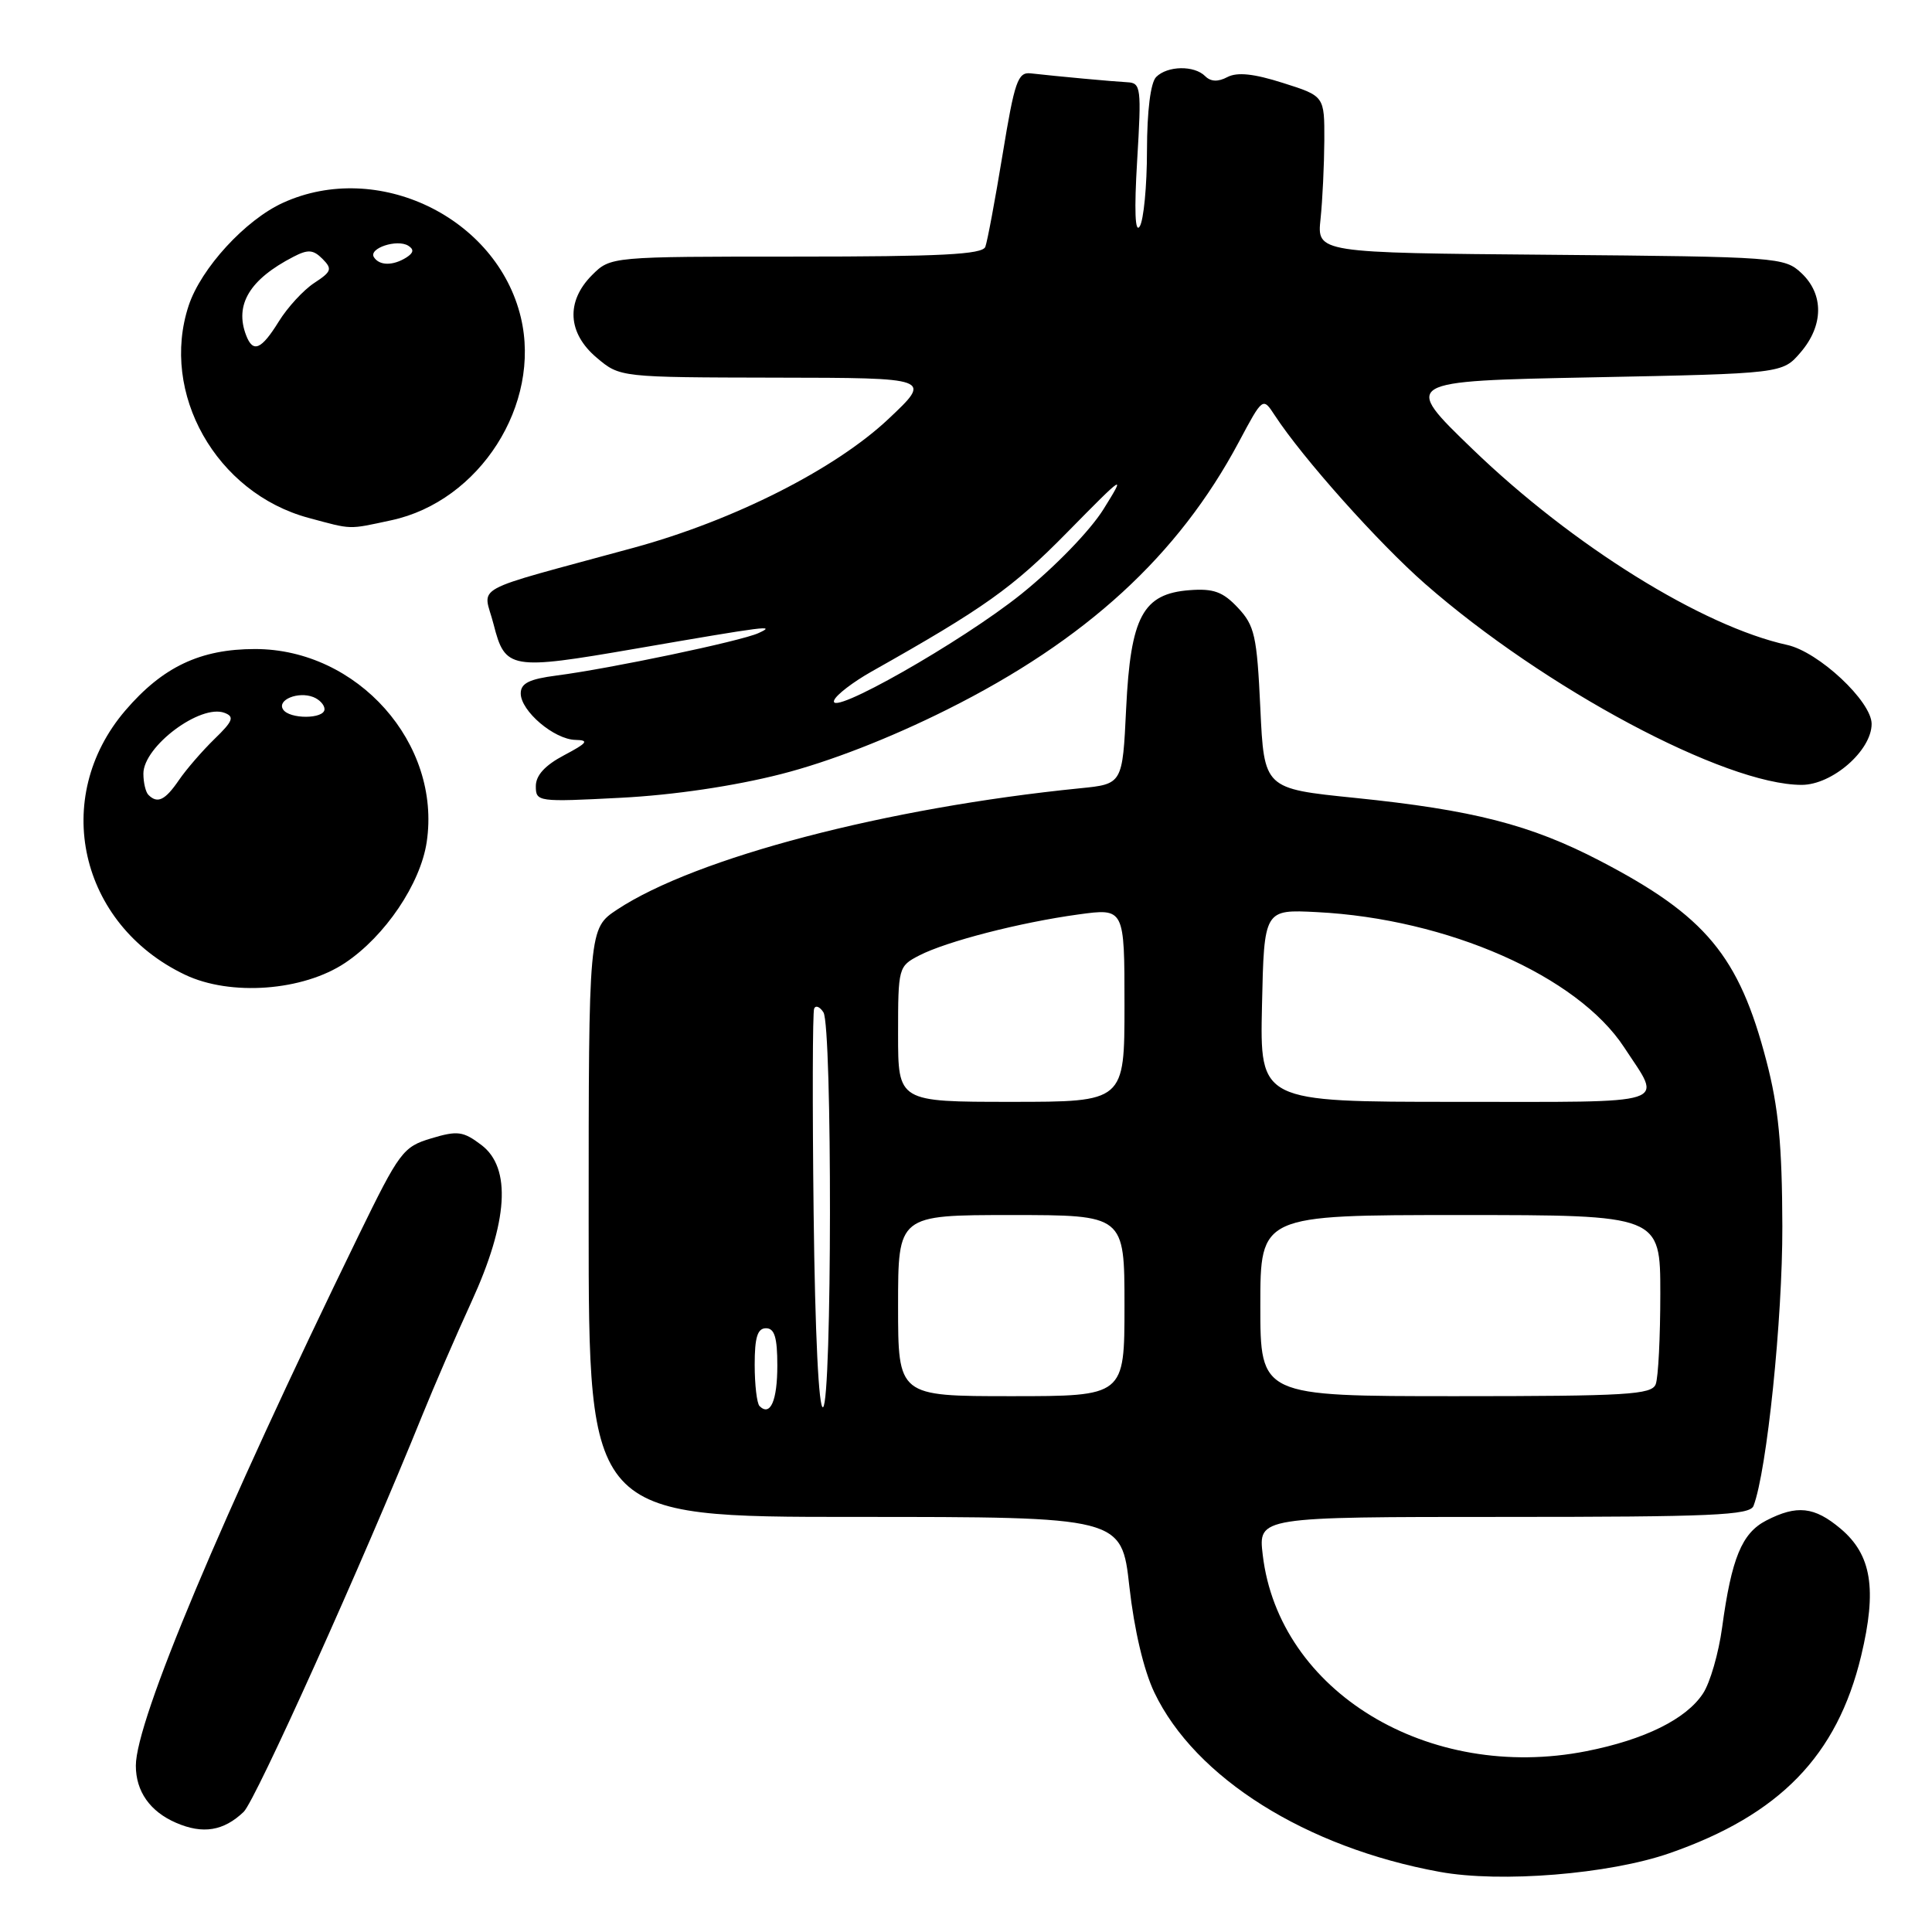 <?xml version="1.0" encoding="UTF-8" standalone="no"?>
<!DOCTYPE svg PUBLIC "-//W3C//DTD SVG 1.1//EN" "http://www.w3.org/Graphics/SVG/1.1/DTD/svg11.dtd" >
<svg xmlns="http://www.w3.org/2000/svg" xmlns:xlink="http://www.w3.org/1999/xlink" version="1.1" viewBox="0 0 256 256">
 <g >
 <path fill="currentColor"
d=" M 221.22 245.56 C 235.82 240.48 243.43 232.64 246.61 219.42 C 248.73 210.57 248.00 206.02 243.89 202.56 C 240.41 199.63 238.10 199.38 234.03 201.48 C 230.80 203.15 229.44 206.47 228.19 215.65 C 227.73 219.04 226.60 222.97 225.66 224.39 C 223.44 227.79 217.91 230.52 210.20 232.04 C 189.28 236.16 169.46 224.14 167.32 206.04 C 166.72 201.00 166.72 201.00 199.25 201.00 C 226.84 201.00 231.87 200.78 232.35 199.54 C 234.12 194.91 236.20 174.78 236.17 162.50 C 236.14 151.67 235.66 146.71 234.06 140.59 C 230.43 126.65 226.02 121.35 211.98 114.05 C 202.81 109.28 195.18 107.32 179.50 105.72 C 167.50 104.50 167.50 104.50 167.00 93.83 C 166.55 84.23 166.25 82.90 164.03 80.53 C 162.04 78.41 160.80 77.96 157.63 78.20 C 151.43 78.67 149.81 81.70 149.22 93.88 C 148.74 103.89 148.74 103.89 143.12 104.45 C 117.48 107.02 92.18 113.65 81.78 120.52 C 78.00 123.03 78.00 123.03 78.00 162.01 C 78.00 201.00 78.00 201.00 113.31 201.00 C 148.62 201.00 148.62 201.00 149.65 210.25 C 150.29 215.96 151.55 221.32 152.96 224.27 C 158.36 235.57 173.04 244.80 190.76 248.03 C 198.83 249.51 213.23 248.34 221.22 245.56 Z  M 32.29 240.08 C 33.86 238.57 48.01 207.17 55.97 187.50 C 57.53 183.65 60.45 176.90 62.47 172.50 C 67.34 161.88 67.79 154.75 63.79 151.72 C 61.37 149.89 60.63 149.79 57.14 150.84 C 53.40 151.96 52.94 152.59 47.49 163.76 C 29.30 201.11 18.00 228.01 18.00 233.96 C 18.00 237.37 19.88 240.04 23.33 241.53 C 26.88 243.07 29.63 242.62 32.29 240.08 Z  M 45.74 127.58 C 51.03 124.04 55.71 117.11 56.54 111.58 C 58.50 98.51 47.38 86.00 33.80 86.00 C 26.54 86.00 21.56 88.36 16.60 94.15 C 6.72 105.70 10.50 122.47 24.50 129.15 C 30.53 132.03 40.15 131.32 45.74 127.58 Z  M 103.50 102.57 C 109.88 100.94 117.84 97.85 125.50 94.02 C 143.91 84.82 156.13 73.61 164.15 58.57 C 167.33 52.61 167.33 52.61 168.91 55.03 C 172.62 60.71 182.63 71.92 188.82 77.35 C 204.64 91.21 228.59 104.00 238.73 104.00 C 242.78 104.00 248.00 99.45 248.00 95.92 C 248.00 92.94 240.99 86.38 236.82 85.46 C 225.57 82.99 208.38 72.30 195.14 59.53 C 185.78 50.50 185.78 50.50 210.98 50.00 C 236.18 49.50 236.18 49.50 238.59 46.69 C 241.64 43.14 241.69 39.00 238.70 36.19 C 236.46 34.09 235.61 34.02 205.45 33.76 C 174.50 33.50 174.50 33.50 174.98 29.00 C 175.24 26.52 175.46 21.85 175.48 18.62 C 175.50 12.73 175.50 12.73 170.00 10.99 C 166.14 9.76 163.95 9.53 162.64 10.21 C 161.40 10.87 160.43 10.83 159.69 10.09 C 158.24 8.64 154.70 8.70 153.20 10.20 C 152.46 10.94 151.99 14.65 151.98 19.95 C 151.98 24.65 151.54 29.18 151.02 30.00 C 150.40 30.97 150.28 27.90 150.68 21.25 C 151.26 11.65 151.18 10.99 149.40 10.90 C 147.48 10.80 140.13 10.12 136.57 9.72 C 134.87 9.53 134.44 10.76 132.85 20.46 C 131.86 26.48 130.83 32.00 130.56 32.71 C 130.17 33.72 124.65 34.00 105.49 34.00 C 80.91 34.00 80.91 34.00 78.45 36.45 C 74.96 39.95 75.20 44.15 79.08 47.41 C 82.15 50.00 82.15 50.00 102.83 50.04 C 123.50 50.07 123.50 50.07 117.75 55.49 C 110.68 62.16 97.23 68.96 84.00 72.57 C 61.67 78.67 64.05 77.37 65.41 82.75 C 66.93 88.70 67.62 88.82 84.13 85.97 C 101.73 82.93 102.93 82.78 100.50 83.89 C 98.20 84.95 80.79 88.60 73.75 89.51 C 70.12 89.98 69.00 90.54 69.00 91.88 C 69.00 94.22 73.44 97.99 76.26 98.04 C 78.10 98.08 77.83 98.44 74.75 100.07 C 72.21 101.41 71.00 102.74 71.00 104.17 C 71.00 106.25 71.26 106.28 82.25 105.71 C 89.26 105.35 97.27 104.16 103.50 102.57 Z  M 51.84 68.94 C 63.57 66.43 71.77 53.57 69.01 42.04 C 65.83 28.78 50.02 21.16 37.50 26.87 C 32.51 29.14 26.64 35.54 25.00 40.49 C 21.17 52.09 28.64 65.32 40.88 68.62 C 46.75 70.20 46.06 70.18 51.84 68.94 Z  M 100.64 186.31 C 100.29 185.95 100.00 183.49 100.00 180.83 C 100.00 177.20 100.37 176.00 101.50 176.00 C 102.63 176.00 103.00 177.22 103.00 180.94 C 103.00 185.61 102.07 187.73 100.64 186.31 Z  M 107.81 160.77 C 107.64 146.32 107.67 134.11 107.88 133.64 C 108.08 133.17 108.64 133.40 109.11 134.14 C 110.29 136.01 110.25 185.73 109.06 186.46 C 108.49 186.82 108.00 176.80 107.81 160.77 Z  M 119.00 173.00 C 119.00 161.00 119.00 161.00 134.00 161.00 C 149.00 161.00 149.00 161.00 149.00 173.00 C 149.00 185.00 149.00 185.00 134.00 185.00 C 119.00 185.00 119.00 185.00 119.00 173.00 Z  M 167.00 173.00 C 167.00 161.00 167.00 161.00 193.50 161.00 C 220.00 161.00 220.00 161.00 220.00 171.42 C 220.00 177.15 219.73 182.55 219.39 183.42 C 218.86 184.80 215.58 185.00 192.89 185.00 C 167.00 185.00 167.00 185.00 167.00 173.00 Z  M 119.00 137.03 C 119.00 128.21 119.05 128.03 121.79 126.61 C 125.41 124.74 135.15 122.23 142.89 121.17 C 149.00 120.33 149.00 120.33 149.00 133.17 C 149.00 146.00 149.00 146.00 134.00 146.00 C 119.00 146.00 119.00 146.00 119.00 137.03 Z  M 167.22 133.25 C 167.50 120.50 167.50 120.50 174.50 120.86 C 191.80 121.74 209.02 129.32 215.21 138.78 C 220.30 146.57 222.06 146.00 192.94 146.00 C 166.94 146.00 166.94 146.00 167.22 133.25 Z  M 19.67 105.33 C 19.30 104.97 19.00 103.70 19.00 102.51 C 19.00 98.90 26.57 93.24 29.76 94.46 C 31.09 94.97 30.87 95.55 28.43 97.91 C 26.82 99.48 24.69 101.93 23.70 103.38 C 21.88 106.04 20.87 106.53 19.67 105.33 Z  M 37.50 93.99 C 36.71 92.73 39.50 91.59 41.50 92.36 C 42.33 92.68 43.00 93.40 43.00 93.97 C 43.00 95.30 38.31 95.32 37.50 93.99 Z  M 110.53 92.79 C 110.80 92.08 113.02 90.38 115.46 89.00 C 130.41 80.58 134.20 77.88 141.40 70.55 C 149.05 62.77 149.21 62.67 146.22 67.47 C 144.45 70.31 139.78 75.13 135.32 78.72 C 127.42 85.06 109.61 95.17 110.53 92.79 Z  M 32.61 44.42 C 31.06 40.37 33.08 37.02 38.87 34.03 C 40.81 33.02 41.50 33.07 42.73 34.30 C 44.06 35.64 43.94 35.99 41.63 37.50 C 40.20 38.44 38.09 40.74 36.94 42.60 C 34.62 46.35 33.52 46.81 32.61 44.42 Z  M 49.54 34.07 C 48.82 32.90 52.61 31.64 54.10 32.56 C 54.88 33.05 54.81 33.50 53.86 34.11 C 52.07 35.24 50.26 35.22 49.54 34.07 Z "/>
</g>
</svg>